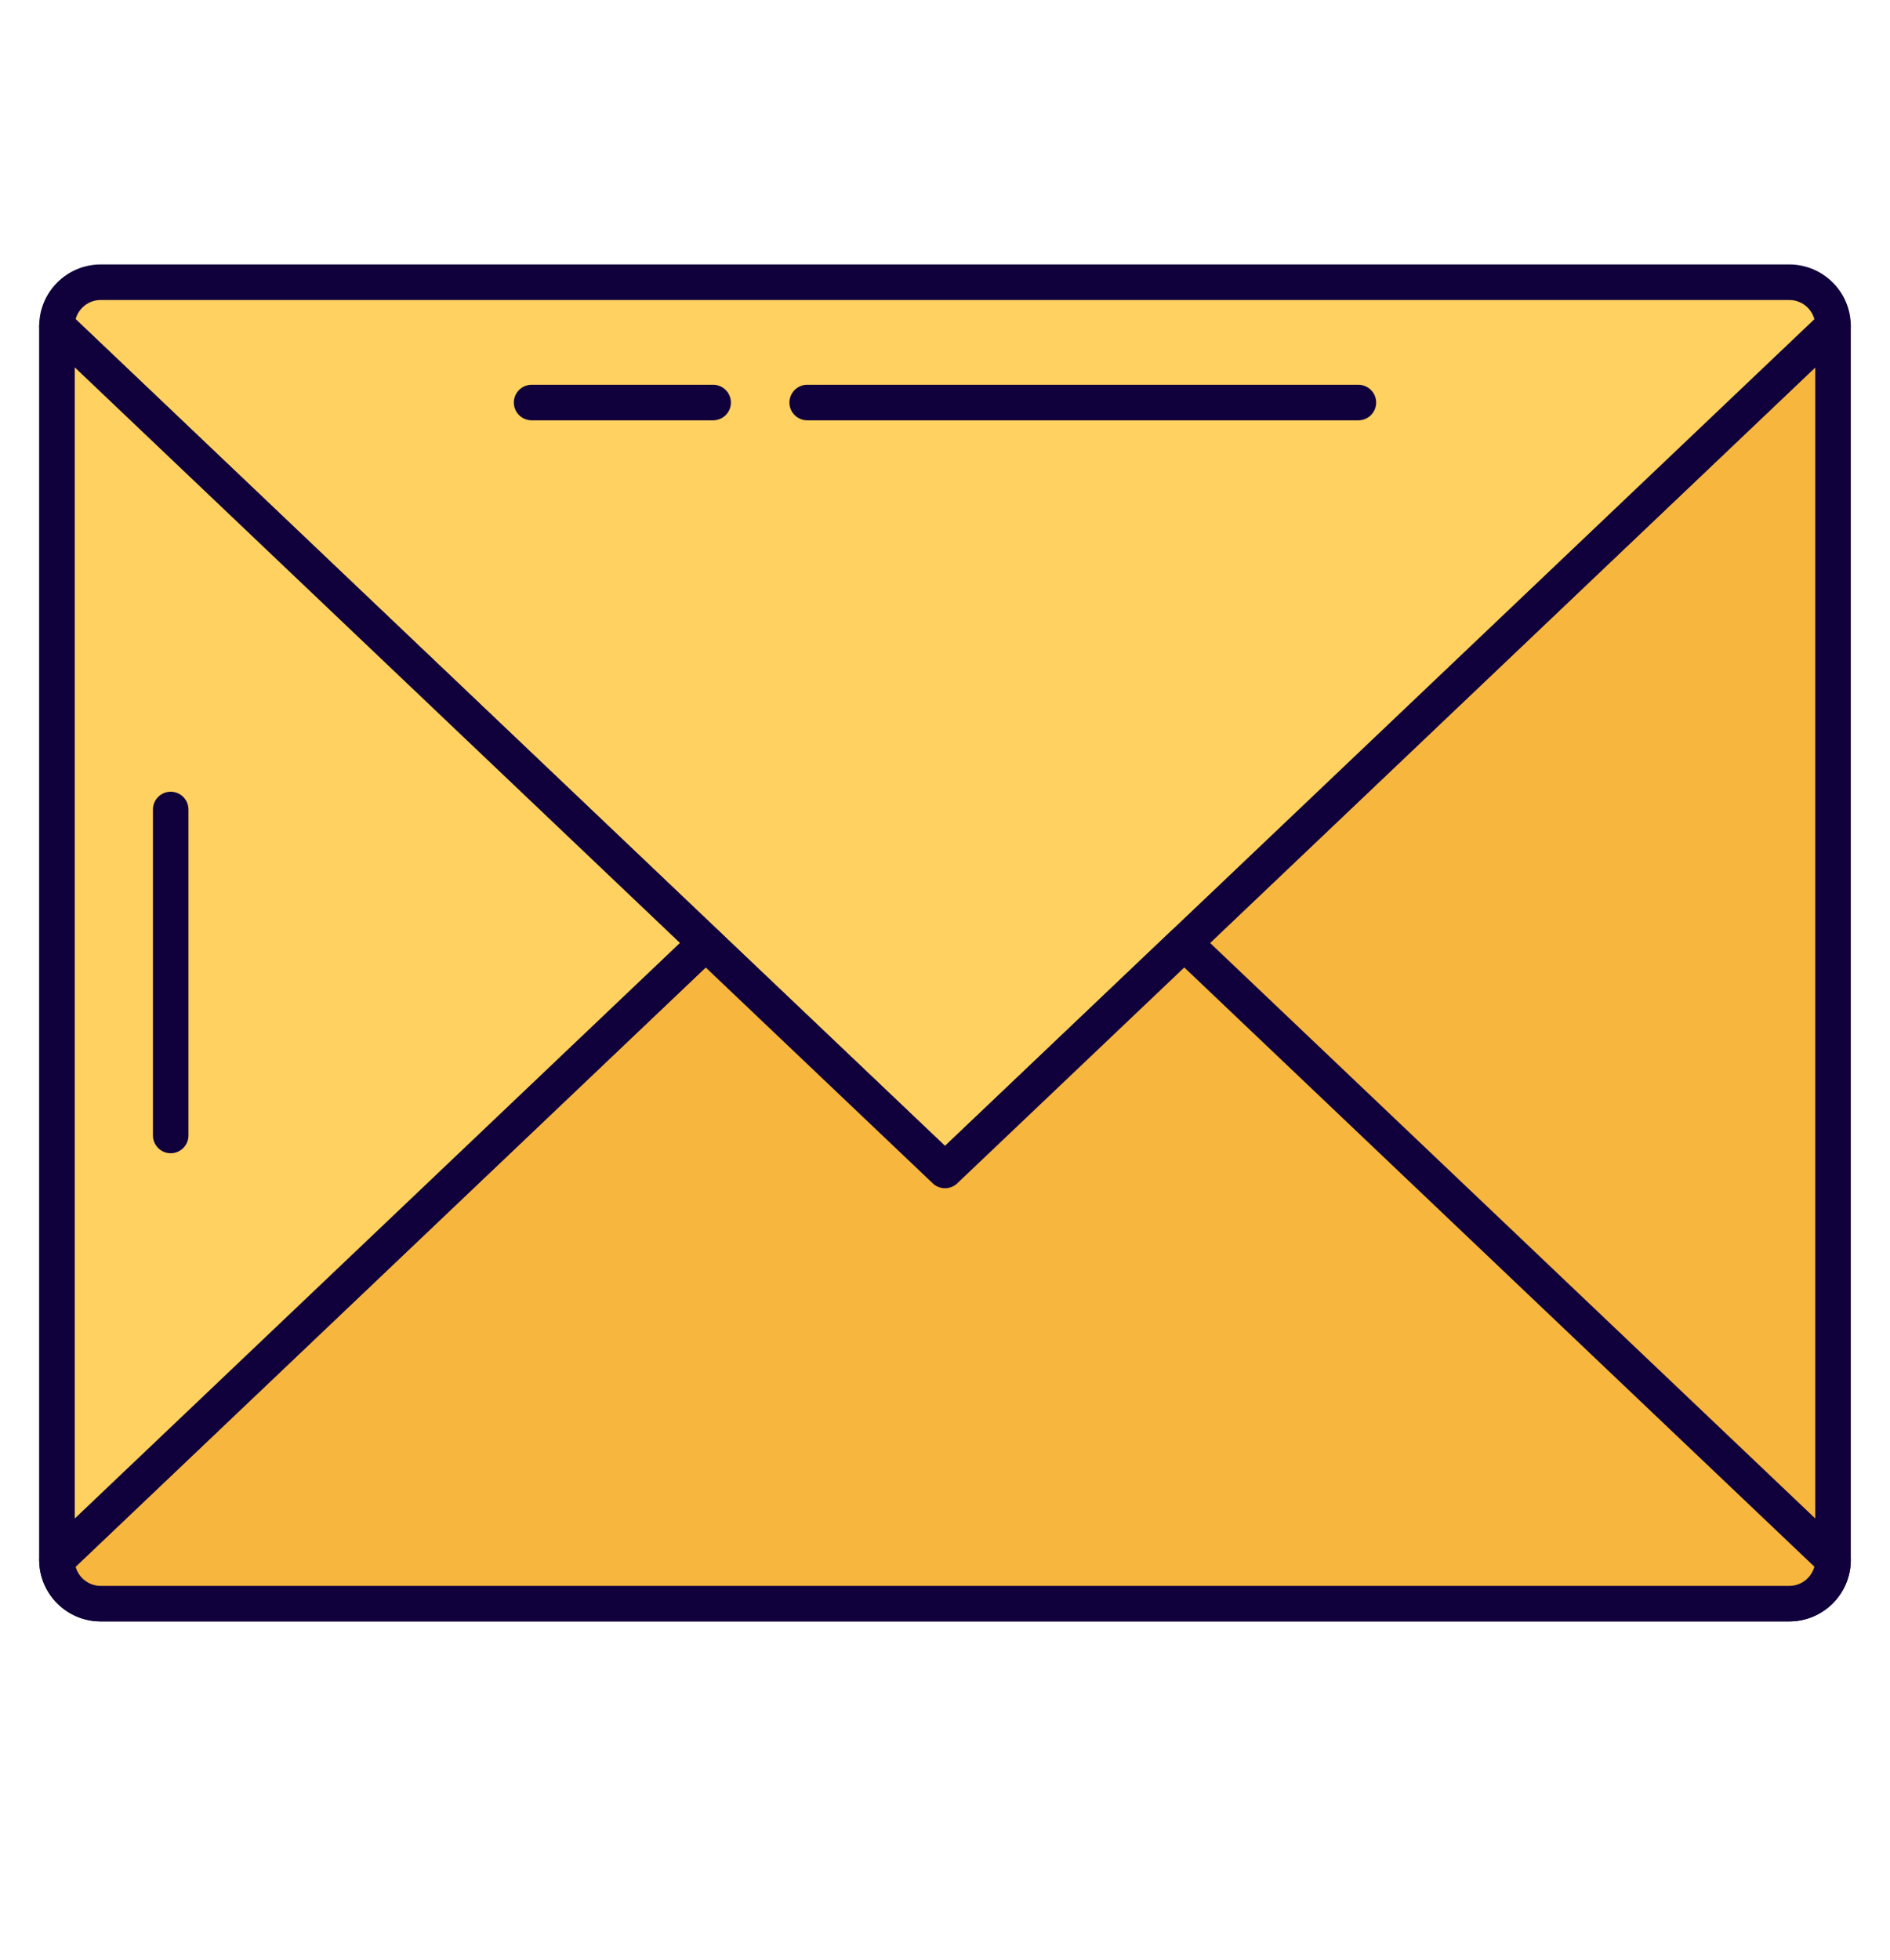 <?xml version="1.0" encoding="utf-8"?>
<!-- Generator: Adobe Illustrator 16.0.0, SVG Export Plug-In . SVG Version: 6.00 Build 0)  -->
<!DOCTYPE svg PUBLIC "-//W3C//DTD SVG 1.1//EN" "http://www.w3.org/Graphics/SVG/1.1/DTD/svg11.dtd">
<svg  version="1.1" id="Layer_1" xmlns="http://www.w3.org/2000/svg" xmlns:xlink="http://www.w3.org/1999/xlink" x="0px" y="0px"
	 width="212.795px" height="220.59px" viewBox="0 0 212.795 220.59" enable-background="new 0 0 212.795 220.59"
	 xml:space="preserve">
<path fill="#F7B63E" d="M206.382,36.693v138.896c0,2.718-2.207,4.924-4.926,4.924H11.338c-2.719,0-4.925-2.206-4.925-4.924V36.693
	l73.042,69.448l26.943,25.612l26.941-25.612L206.382,36.693z"/>
<path fill="#10003B" d="M201.456,182.514H11.338c-3.819,0-6.925-3.106-6.925-6.925V36.694c0-0.8,0.477-1.523,1.211-1.838
	c0.736-0.315,1.588-0.163,2.167,0.389l98.606,93.749l98.606-93.749c0.579-0.552,1.432-0.704,2.167-0.389
	c0.734,0.315,1.211,1.038,1.211,1.838v138.895C208.382,179.408,205.275,182.514,201.456,182.514 M8.413,41.354v134.234
	c0,1.613,1.312,2.925,2.925,2.925h190.118c1.613,0,2.926-1.312,2.926-2.925V41.354l-96.606,91.848c-0.771,0.734-1.984,0.734-2.756,0
	L8.413,41.354z"/>
<path fill="#FFD161" d="M206.382,36.693l-73.043,69.448l-26.941,25.612l-26.943-25.612L6.413,36.693
	c0-2.719,2.206-4.925,4.925-4.925h190.118C204.175,31.769,206.382,33.975,206.382,36.693"/>
<path fill="#10003B" d="M106.398,133.753c-0.496,0-0.993-0.184-1.378-0.551L5.035,38.143c-0.397-0.377-0.622-0.901-0.622-1.449
	c0-3.818,3.107-6.925,6.925-6.925h190.118c3.82,0,6.926,3.107,6.926,6.925c0,0.548-0.225,1.072-0.622,1.449l-99.984,95.06
	C107.39,133.569,106.894,133.753,106.398,133.753 M8.514,35.931l97.884,93.063l97.883-93.063c-0.337-1.244-1.476-2.162-2.825-2.162
	H11.338C9.988,33.769,8.85,34.687,8.514,35.931 M206.382,36.693h0.01H206.382z"/>
<path fill="#F7B63E" d="M206.382,175.589c0,2.719-2.207,4.925-4.926,4.925H11.338c-2.719,0-4.925-2.206-4.925-4.925l73.042-69.447
	l26.943,25.611l26.941-25.611L206.382,175.589z"/>
<path fill="#10003B" d="M201.456,182.514H11.338c-3.818,0-6.925-3.106-6.925-6.925c0-0.548,0.225-1.072,0.622-1.449l73.042-69.447
	c0.772-0.735,1.985-0.735,2.756,0l25.565,24.301l25.563-24.301c0.771-0.735,1.984-0.735,2.756,0l73.043,69.447
	c0.398,0.377,0.622,0.901,0.622,1.449C208.382,179.408,205.275,182.514,201.456,182.514 M8.514,176.352
	c0.336,1.244,1.475,2.162,2.824,2.162h190.118c1.35,0,2.489-0.918,2.826-2.162l-70.943-67.45l-25.563,24.301
	c-0.772,0.734-1.985,0.734-2.756,0l-25.565-24.301L8.514,176.352z"/>
<polygon fill="#FFD161" points="79.456,106.141 6.416,175.593 6.416,36.69 "/>
<path fill="#10003B" d="M6.416,177.593c-0.267,0-0.534-0.053-0.788-0.162c-0.735-0.315-1.212-1.038-1.212-1.838V36.69
	c0-0.8,0.477-1.523,1.211-1.838c0.736-0.315,1.588-0.162,2.167,0.389l73.04,69.451c0.397,0.377,0.622,0.901,0.622,1.449
	c0,0.548-0.225,1.072-0.622,1.449l-73.04,69.452C7.415,177.403,6.919,177.593,6.416,177.593 M8.416,41.351v129.581l68.138-64.791
	L8.416,41.351z"/>
<path fill="#10003B" d="M152.941,47.313h-62.06c-1.104,0-2-0.896-2-2c0-1.104,0.896-2,2-2h62.06c1.104,0,2,0.896,2,2
	C154.941,46.418,154.046,47.313,152.941,47.313"/>
<path fill="#10003B" d="M80.293,47.313h-20.44c-1.105,0-2-0.896-2-2c0-1.104,0.895-2,2-2h20.44c1.104,0,2,0.896,2,2
	C82.293,46.418,81.397,47.313,80.293,47.313"/>
<path fill="#10003B" d="M19.219,129.813c-1.104,0-2-0.896-2-2V91.12c0-1.105,0.896-2,2-2s2,0.895,2,2v36.693
	C21.219,128.917,20.323,129.813,19.219,129.813"/>
</svg>
